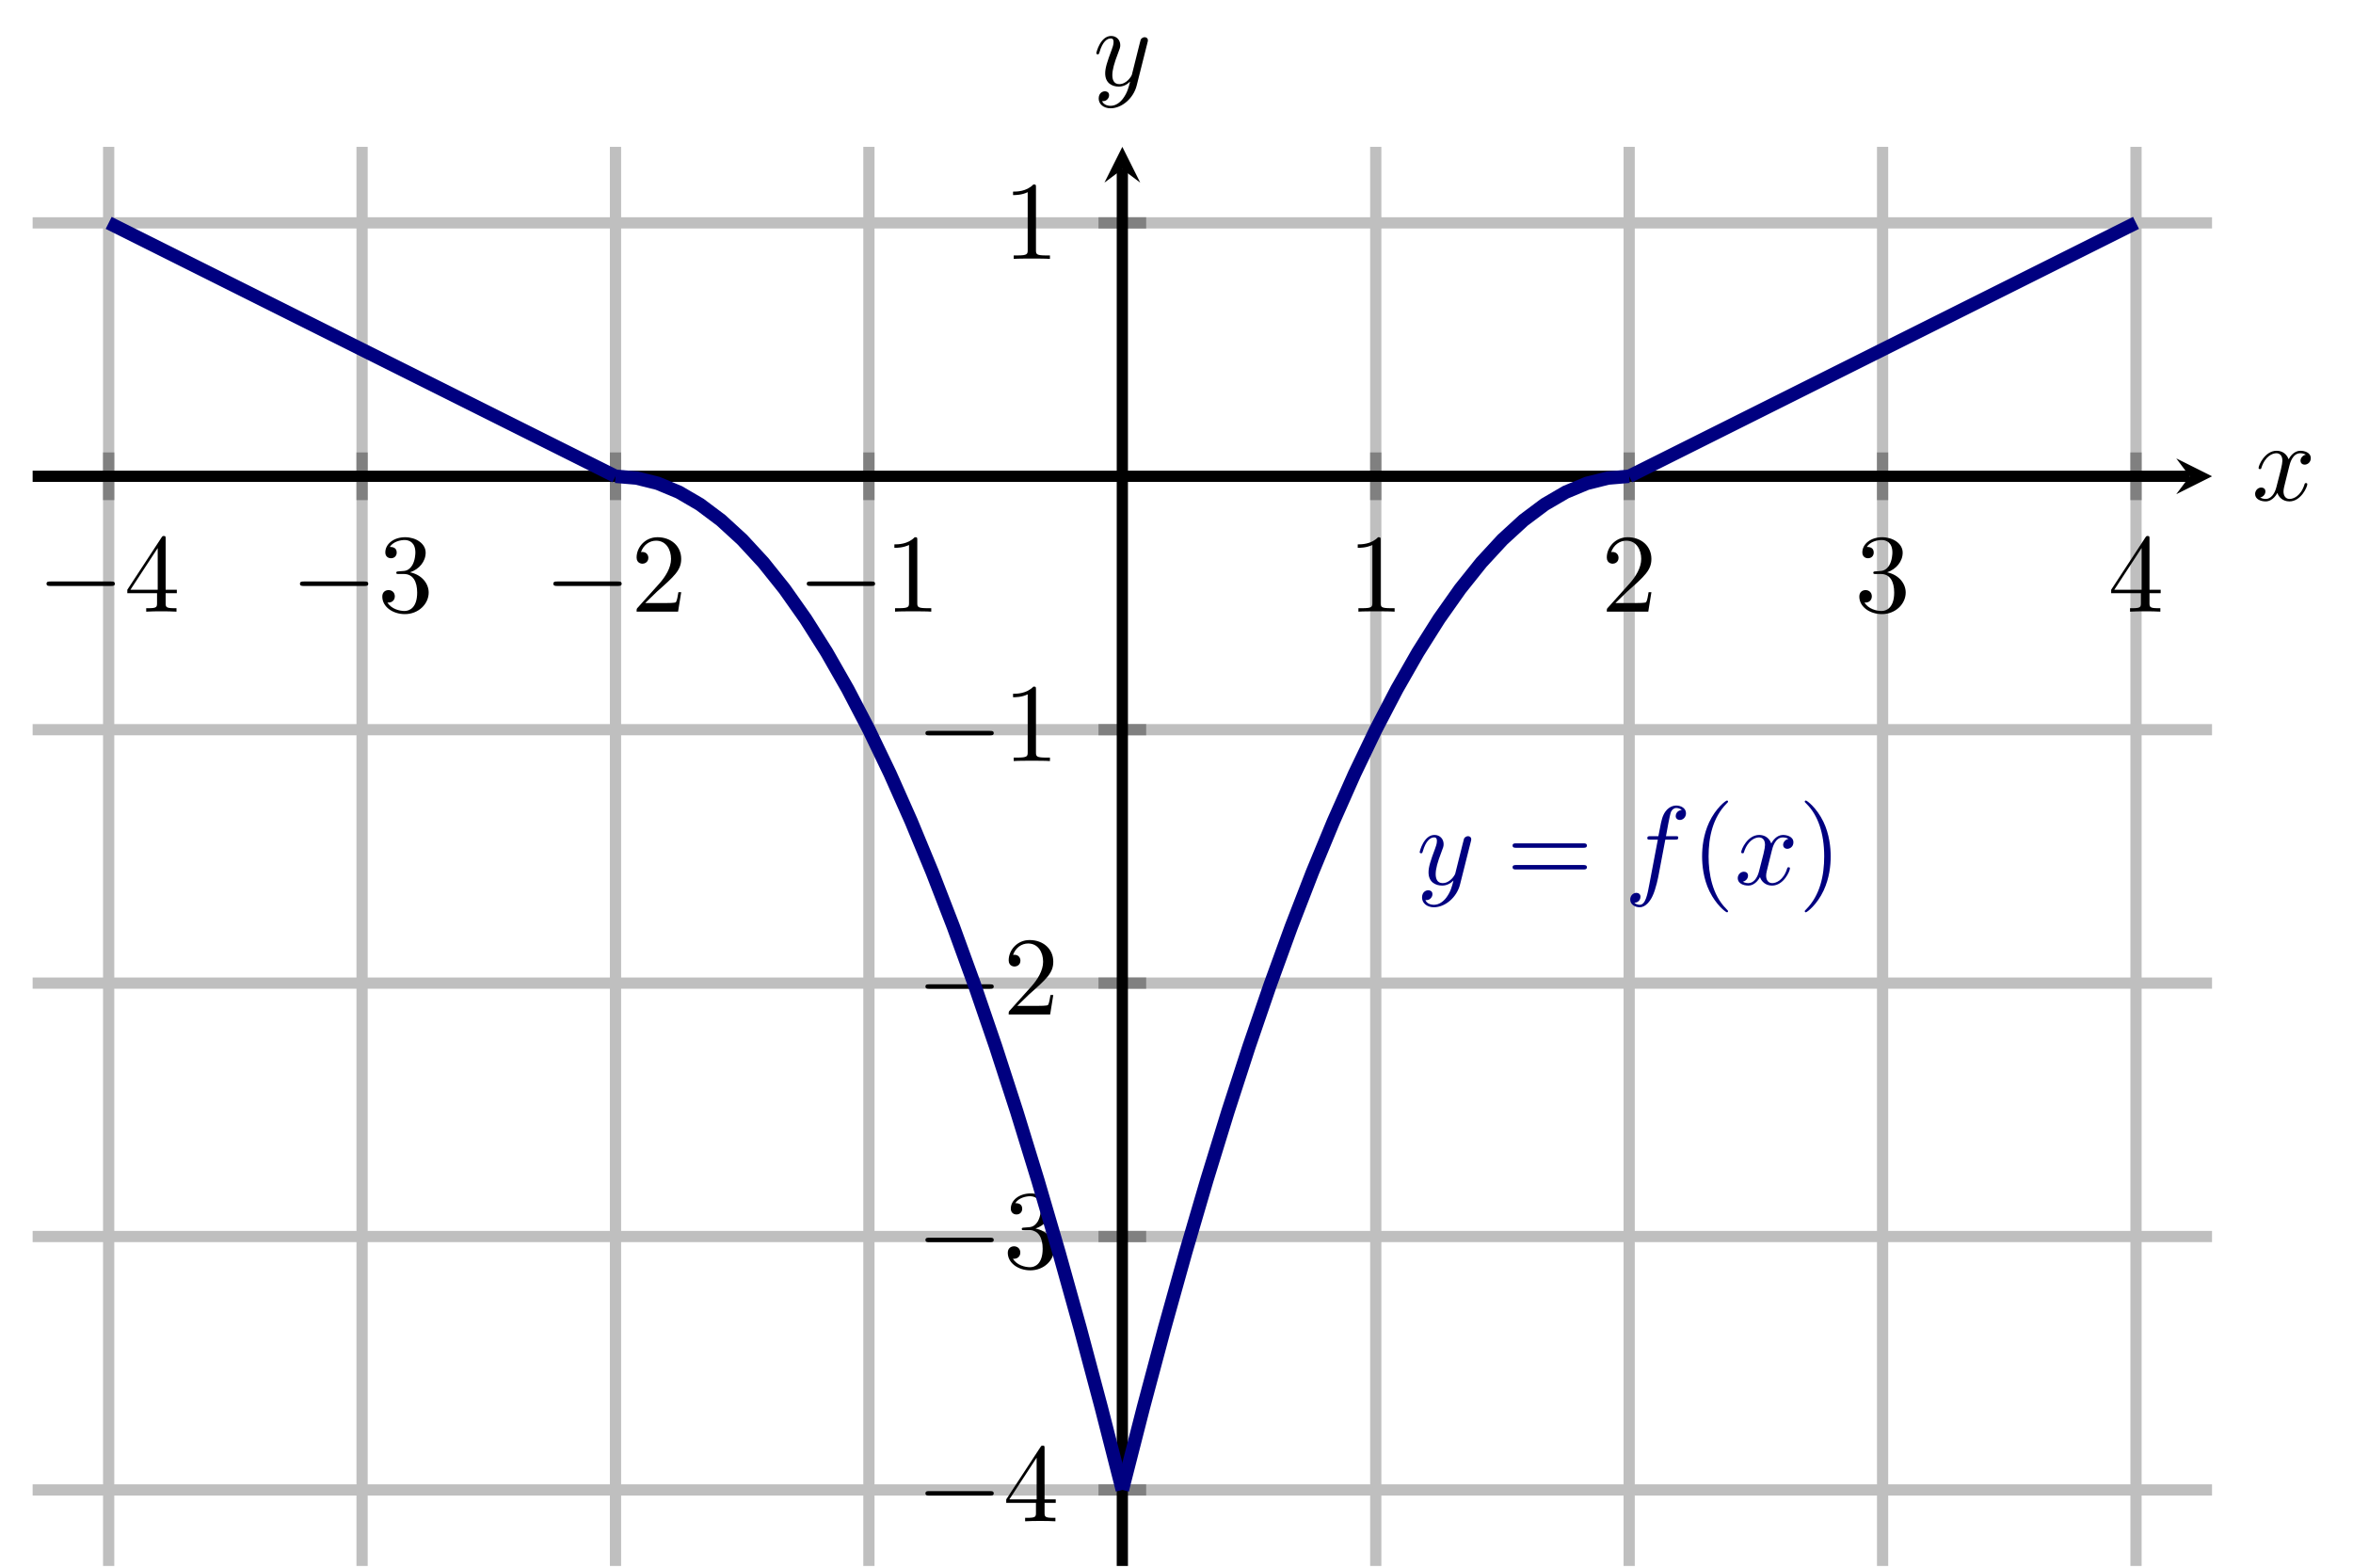 <?xml version="1.0" encoding="UTF-8" standalone="no"?>
<!DOCTYPE svg PUBLIC "-//W3C//DTD SVG 1.1//EN" "http://www.w3.org/Graphics/SVG/1.1/DTD/svg11.dtd">
<svg xmlns="http://www.w3.org/2000/svg" xmlns:xlink="http://www.w3.org/1999/xlink" version="1.1" width="209.736pt" height="139.785pt" viewBox="0 0 209.736 139.785">
<path transform="matrix(1,0,0,-1,2.909,139.586)" stroke-width="1" stroke-linecap="butt" stroke-miterlimit="10" stroke-linejoin="miter" fill="none" stroke="#bfbfbf" d="M 6.777 0 L 6.777 126.496 M 29.365 0 L 29.365 126.496 M 51.954 0 L 51.954 126.496 M 74.542 0 L 74.542 126.496 M 119.72 0 L 119.72 126.496 M 142.308 0 L 142.308 126.496 M 164.897 0 L 164.897 126.496 M 187.486 0 L 187.486 126.496 "/>
<path transform="matrix(1,0,0,-1,2.909,139.586)" stroke-width="1" stroke-linecap="butt" stroke-miterlimit="10" stroke-linejoin="miter" fill="none" stroke="#bfbfbf" d="M 0 6.777 L 194.262 6.777 M 0 29.365 L 194.262 29.365 M 0 51.954 L 194.262 51.954 M 0 74.542 L 194.262 74.542 M 0 119.72 L 194.262 119.72 "/>
<path transform="matrix(1,0,0,-1,2.909,139.586)" stroke-width="1" stroke-linecap="butt" stroke-miterlimit="10" stroke-linejoin="miter" fill="none" stroke="#808080" d="M 6.777 95.005 L 6.777 99.257 M 29.365 95.005 L 29.365 99.257 M 51.954 95.005 L 51.954 99.257 M 74.542 95.005 L 74.542 99.257 M 119.72 95.005 L 119.72 99.257 M 142.308 95.005 L 142.308 99.257 M 164.897 95.005 L 164.897 99.257 M 187.486 95.005 L 187.486 99.257 "/>
<path transform="matrix(1,0,0,-1,2.909,139.586)" stroke-width="1" stroke-linecap="butt" stroke-miterlimit="10" stroke-linejoin="miter" fill="none" stroke="#808080" d="M 95.005 6.777 L 99.257 6.777 M 95.005 29.365 L 99.257 29.365 M 95.005 51.954 L 99.257 51.954 M 95.005 74.542 L 99.257 74.542 M 95.005 119.72 L 99.257 119.72 "/>
<path transform="matrix(1,0,0,-1,2.909,139.586)" stroke-width="1" stroke-linecap="butt" stroke-miterlimit="10" stroke-linejoin="miter" fill="none" stroke="#000000" d="M 0 97.131 L 192.27 97.131 "/>
<path transform="matrix(1,0,0,-1,195.179,42.455)" d="M 1.993 0 L -1.196 1.594 L 0 0 L -1.196 -1.594 "/>
<path transform="matrix(1,0,0,-1,2.909,139.586)" stroke-width="1" stroke-linecap="butt" stroke-miterlimit="10" stroke-linejoin="miter" fill="none" stroke="#000000" d="M 97.131 0 L 97.131 124.504 "/>
<path transform="matrix(0,-1,-1,-0,100.04,15.082)" d="M 1.993 0 L -1.196 1.594 L 0 0 L -1.196 -1.594 "/>
<symbol id="font_0_1">
<path d="M .576 0 C .593 0 .611 0 .611 .02 C .611 .04 .593 .04 .576 .04 L .035 .04 C .018 .04 0 .04 0 .02 C 0 0 .018 0 .035 0 L .576 0 Z "/>
</symbol>
<use xlink:href="#font_0_1" transform="matrix(9.963,0,0,-9.963,4.148,52.231)"/>
<symbol id="font_1_6">
<path d="M .266 .165 L .266 .078 C .266 .042 .264 .031 .19 .031 L .169 .031 L .169 0 C .21 .003 .262 .003 .304 .003 C .346 .003 .399 .003 .44 0 L .44 .031 L .419 .031 C .345 .031 .343 .042 .343 .078 L .343 .165 L .443 .165 L .443 .196 L .343 .196 L .343 .651 C .343 .671 .343 .677 .327 .677 C .318 .677 .315 .677 .307 .665 L 0 .196 L 0 .165 L .266 .165 M .272 .196 L .028 .196 L .272 .569 L .272 .196 Z "/>
</symbol>
<use xlink:href="#font_1_6" transform="matrix(9.963,0,0,-9.963,11.348,54.522)"/>
<use xlink:href="#font_0_1" transform="matrix(9.963,0,0,-9.963,26.736,52.231)"/>
<symbol id="font_1_5">
<path d="M .248 .374 C .33 .401 .388 .471 .388 .55 C .388 .632 .3 .688 .204 .688 C .103 .688 .027 .628 .027 .552 C .027 .519 .049 .5 .078 .5 C .109 .5 .129 .522 .129 .551 C .129 .601 .082 .601 .067 .601 C .098 .65 .164 .663 .2 .663 C .241 .663 .296 .641 .296 .551 C .296 .539 .294 .481 .268 .437 C .238 .389 .204 .386 .179 .385 C .171 .384 .147 .382 .14 .382 C .132 .381 .125 .38 .125 .37 C .125 .359 .132 .359 .149 .359 L .193 .359 C .275 .359 .312 .291 .312 .193 C .312 .057 .243 .028 .199 .028 C .156 .028 .081 .045 .046 .104 C .081 .099 .112 .121 .112 .159 C .112 .195 .085 .215 .056 .215 C .032 .215 0 .201 0 .157 C 0 .066 .093 0 .202 0 C .324 0 .415 .091 .415 .193 C .415 .275 .352 .353 .248 .374 Z "/>
</symbol>
<use xlink:href="#font_1_5" transform="matrix(9.963,0,0,-9.963,34.076,54.741)"/>
<use xlink:href="#font_0_1" transform="matrix(9.963,0,0,-9.963,49.324,52.231)"/>
<symbol id="font_1_4">
<path d="M .077 .077 L .183 .18 C .339 .318 .399 .372 .399 .472 C .399 .586 .309 .666 .187 .666 C .074 .666 0 .574 0 .485 C 0 .429 .05 .429 .053 .429 C .07 .429 .105 .441 .105 .482 C .105 .508 .087 .534 .052 .534 C .044 .534 .042 .534 .039 .533 C .062 .598 .116 .635 .174 .635 C .265 .635 .308 .554 .308 .472 C .308 .392 .258 .313 .203 .251 L .011 .037 C 0 .026 0 .024 0 0 L .371 0 L .399 .174 L .374 .174 C .369 .144 .362 .1 .352 .085 C .345 .077 .279 .077 .257 .077 L .077 .077 Z "/>
</symbol>
<use xlink:href="#font_1_4" transform="matrix(9.963,0,0,-9.963,56.744,54.522)"/>
<use xlink:href="#font_0_1" transform="matrix(9.963,0,0,-9.963,71.912,52.231)"/>
<symbol id="font_1_3">
<path d="M .205 .64 C .205 .664 .205 .666 .182 .666 C .12 .602 .032 .602 0 .602 L 0 .571 C .02 .571 .079 .571 .131 .597 L .131 .079 C .131 .043 .128 .031 .038 .031 L .006 .031 L .006 0 C .041 .003 .128 .003 .168 .003 C .208 .003 .295 .003 .33 0 L .33 .031 L .298 .031 C .208 .031 .205 .042 .205 .079 L .205 .64 Z "/>
</symbol>
<use xlink:href="#font_1_3" transform="matrix(9.963,0,0,-9.963,79.721,54.522)"/>
<use xlink:href="#font_1_3" transform="matrix(9.963,0,0,-9.963,121.023,54.522)"/>
<use xlink:href="#font_1_4" transform="matrix(9.963,0,0,-9.963,143.223,54.522)"/>
<use xlink:href="#font_1_5" transform="matrix(9.963,0,0,-9.963,165.731,54.741)"/>
<use xlink:href="#font_1_6" transform="matrix(9.963,0,0,-9.963,188.18,54.522)"/>
<use xlink:href="#font_0_1" transform="matrix(9.963,0,0,-9.963,82.49,133.313)"/>
<use xlink:href="#font_1_6" transform="matrix(9.963,0,0,-9.963,89.691,135.604)"/>
<use xlink:href="#font_0_1" transform="matrix(9.963,0,0,-9.963,82.49,110.725)"/>
<use xlink:href="#font_1_5" transform="matrix(9.963,0,0,-9.963,89.83,113.235)"/>
<use xlink:href="#font_0_1" transform="matrix(9.963,0,0,-9.963,82.49,88.137)"/>
<use xlink:href="#font_1_4" transform="matrix(9.963,0,0,-9.963,89.91,90.428)"/>
<use xlink:href="#font_0_1" transform="matrix(9.963,0,0,-9.963,82.49,65.548)"/>
<use xlink:href="#font_1_3" transform="matrix(9.963,0,0,-9.963,90.299,67.839)"/>
<use xlink:href="#font_1_3" transform="matrix(9.963,0,0,-9.963,90.299,23.078)"/>
<path transform="matrix(1,0,0,-1,2.909,139.586)" stroke-width="1.196" stroke-linecap="butt" stroke-miterlimit="10" stroke-linejoin="miter" fill="none" stroke="#000080" d="M 6.777 119.72 L 51.954 97.131 "/>
<path transform="matrix(1,0,0,-1,2.909,139.586)" stroke-width="1.196" stroke-linecap="butt" stroke-miterlimit="10" stroke-linejoin="miter" fill="none" stroke="#000080" d="M 51.954 97.131 L 53.836 96.974 L 55.719 96.504 L 57.601 95.719 L 59.483 94.621 L 61.366 93.209 L 63.248 91.484 L 65.13 89.445 L 67.013 87.092 L 68.895 84.425 L 70.778 81.445 L 72.66 78.151 L 74.542 74.543 L 76.425 70.621 L 78.307 66.386 L 80.189 61.837 L 82.072 56.974 L 83.954 51.797 L 85.837 46.307 L 87.719 40.503 L 89.601 34.385 L 91.484 27.954 L 93.366 21.209 L 95.248 14.15 L 97.131 6.777 "/>
<path transform="matrix(1,0,0,-1,2.909,139.586)" stroke-width="1.196" stroke-linecap="butt" stroke-miterlimit="10" stroke-linejoin="miter" fill="none" stroke="#000080" d="M 97.131 6.777 L 99.013 14.149 L 100.896 21.208 L 102.778 27.953 L 104.661 34.385 L 106.543 40.503 L 108.425 46.307 L 110.308 51.797 L 112.19 56.973 L 114.072 61.836 L 115.955 66.385 L 117.837 70.621 L 119.72 74.542 L 121.602 78.15 L 123.484 81.444 L 125.367 84.425 L 127.249 87.091 L 129.131 89.444 L 131.014 91.484 L 132.896 93.209 L 134.779 94.621 L 136.661 95.719 L 138.543 96.504 L 140.426 96.974 L 142.308 97.131 "/>
<path transform="matrix(1,0,0,-1,2.909,139.586)" stroke-width="1.196" stroke-linecap="butt" stroke-miterlimit="10" stroke-linejoin="miter" fill="none" stroke="#000080" d="M 142.308 97.131 L 187.486 119.72 "/>
<symbol id="font_2_3">
<path d="M .457 .586 C .461 .6 .461 .602 .461 .609 C .461 .627 .447 .636 .432 .636 C .422 .636 .406 .63 .397 .615 C .395 .61 .387 .579 .383 .561 C .376 .535 .369 .508 .363 .481 L .318 .301 C .314 .286 .271 .216 .205 .216 C .154 .216 .143 .26 .143 .297 C .143 .343 .16 .405 .194 .493 C .21 .534 .214 .545 .214 .565 C .214 .61 .182 .647 .132 .647 C .037 .647 0 .502 0 .493 C 0 .483 .01 .483 .012 .483 C .022 .483 .023 .485 .028 .501 C .055 .595 .095 .625 .129 .625 C .137 .625 .154 .625 .154 .593 C .154 .568 .144 .542 .137 .523 C .097 .417 .079 .36 .079 .313 C .079 .224 .142 .194 .201 .194 C .24 .194 .274 .211 .302 .239 C .289 .187 .277 .138 .237 .085 C .211 .051 .173 .022 .127 .022 C .113 .022 .068 .025 .051 .064 C .067 .064 .08 .064 .094 .076 C .104 .085 .114 .098 .114 .117 C .114 .148 .087 .152 .077 .152 C .054 .152 .021 .136 .021 .087 C .021 .037 .065 0 .127 0 C .23 0 .333 .091 .361 .204 L .457 .586 Z "/>
</symbol>
<use xlink:href="#font_2_3" transform="matrix(9.963,0,0,-9.963,126.546,80.871)" fill="#000080"/>
<symbol id="font_1_7">
<path d="M .631 .194 C .646 .194 .665 .194 .665 .214 C .665 .234 .646 .234 .632 .234 L .033 .234 C .019 .234 0 .234 0 .214 C 0 .194 .019 .194 .034 .194 L .631 .194 M .632 0 C .646 0 .665 0 .665 .02 C .665 .04 .646 .04 .631 .04 L .034 .04 C .019 .04 0 .04 0 .02 C 0 0 .019 0 .033 0 L .632 0 Z "/>
</symbol>
<use xlink:href="#font_1_7" transform="matrix(9.963,0,0,-9.963,134.824,77.504)" fill="#000080"/>
<symbol id="font_2_1">
<path d="M .314 .605 L .4 .605 C .42 .605 .43 .605 .43 .625 C .43 .636 .42 .636 .403 .636 L .32 .636 L .341 .75 C .345 .771 .359 .842 .365 .854 C .374 .873 .391 .888 .412 .888 C .416 .888 .442 .888 .461 .87 C .417 .866 .407 .831 .407 .816 C .407 .793 .425 .781 .444 .781 C .47 .781 .499 .803 .499 .841 C .499 .887 .453 .91 .412 .91 C .378 .91 .315 .892 .285 .793 C .279 .772 .276 .762 .252 .636 L .183 .636 C .164 .636 .153 .636 .153 .617 C .153 .605 .162 .605 .181 .605 L .247 .605 L .172 .21 C .154 .113 .137 .022 .085 .022 C .081 .022 .056 .022 .037 .04 C .083 .043 .092 .079 .092 .094 C .092 .117 .074 .129 .055 .129 C .029 .129 0 .107 0 .069 C 0 .024 .044 0 .085 0 C .14 0 .18 .059 .198 .097 C .23 .16 .253 .281 .254 .288 L .314 .605 Z "/>
</symbol>
<use xlink:href="#font_2_1" transform="matrix(9.963,0,0,-9.963,145.31,80.871)" fill="#000080"/>
<symbol id="font_1_1">
<path d="M .232 .01 C .232 .013 .232 .015 .215 .032 C .09 .158 .058 .347 .058 .5 C .058 .674 .096 .848 .219 .973 C .232 .985 .232 .987 .232 .99 C .232 .997 .228 1 .222 1 C .212 1 .122 .932 .063 .805 C .012 .695 0 .584 0 .5 C 0 .422 .011 .301 .066 .188 C .126 .065 .212 0 .222 0 C .228 0 .232 .003 .232 .01 Z "/>
</symbol>
<use xlink:href="#font_1_1" transform="matrix(9.963,0,0,-9.963,151.718,81.32)" fill="#000080"/>
<symbol id="font_2_2">
<path d="M .305 .313 C .311 .339 .334 .431 .404 .431 C .409 .431 .433 .431 .454 .418 C .426 .413 .406 .388 .406 .364 C .406 .348 .417 .329 .444 .329 C .466 .329 .498 .347 .498 .387 C .498 .439 .439 .453 .405 .453 C .347 .453 .312 .4 .3 .377 C .275 .443 .221 .453 .192 .453 C .088 .453 .031 .324 .031 .299 C .031 .289 .041 .289 .043 .289 C .051 .289 .054 .291 .056 .3 C .09 .406 .156 .431 .19 .431 C .209 .431 .244 .422 .244 .364 C .244 .333 .227 .266 .19 .126 C .174 .064 .139 .022 .095 .022 C .089 .022 .066 .022 .045 .035 C .07 .04 .092 .061 .092 .089 C .092 .116 .07 .124 .055 .124 C .025 .124 0 .098 0 .066 C 0 .02 .05 0 .094 0 C .16 0 .196 .07 .199 .076 C .211 .039 .247 0 .307 0 C .41 0 .467 .129 .467 .154 C .467 .164 .458 .164 .455 .164 C .446 .164 .444 .16 .442 .153 C .409 .046 .341 .022 .309 .022 C .27 .022 .254 .054 .254 .088 C .254 .11 .26 .132 .271 .176 L .305 .313 Z "/>
</symbol>
<use xlink:href="#font_2_2" transform="matrix(9.963,0,0,-9.963,154.895,78.939)" fill="#000080"/>
<symbol id="font_1_2">
<path d="M .232 .5 C .232 .578 .221 .699 .166 .812 C .106 .935 .02 1 .01 1 C .004 1 0 .996 0 .99 C 0 .987 0 .985 .019 .967 C .117 .868 .174 .709 .174 .5 C .174 .329 .137 .153 .013 .027 C 0 .015 0 .013 0 .01 C 0 .004 .004 0 .01 0 C .02 0 .11 .068 .169 .195 C .22 .305 .232 .416 .232 .5 Z "/>
</symbol>
<use xlink:href="#font_1_2" transform="matrix(9.963,0,0,-9.963,160.868,81.32)" fill="#000080"/>
<use xlink:href="#font_2_2" transform="matrix(9.963,0,0,-9.963,201.011,44.694)"/>
<use xlink:href="#font_2_3" transform="matrix(9.963,0,0,-9.963,97.724,9.652)"/>
</svg>

